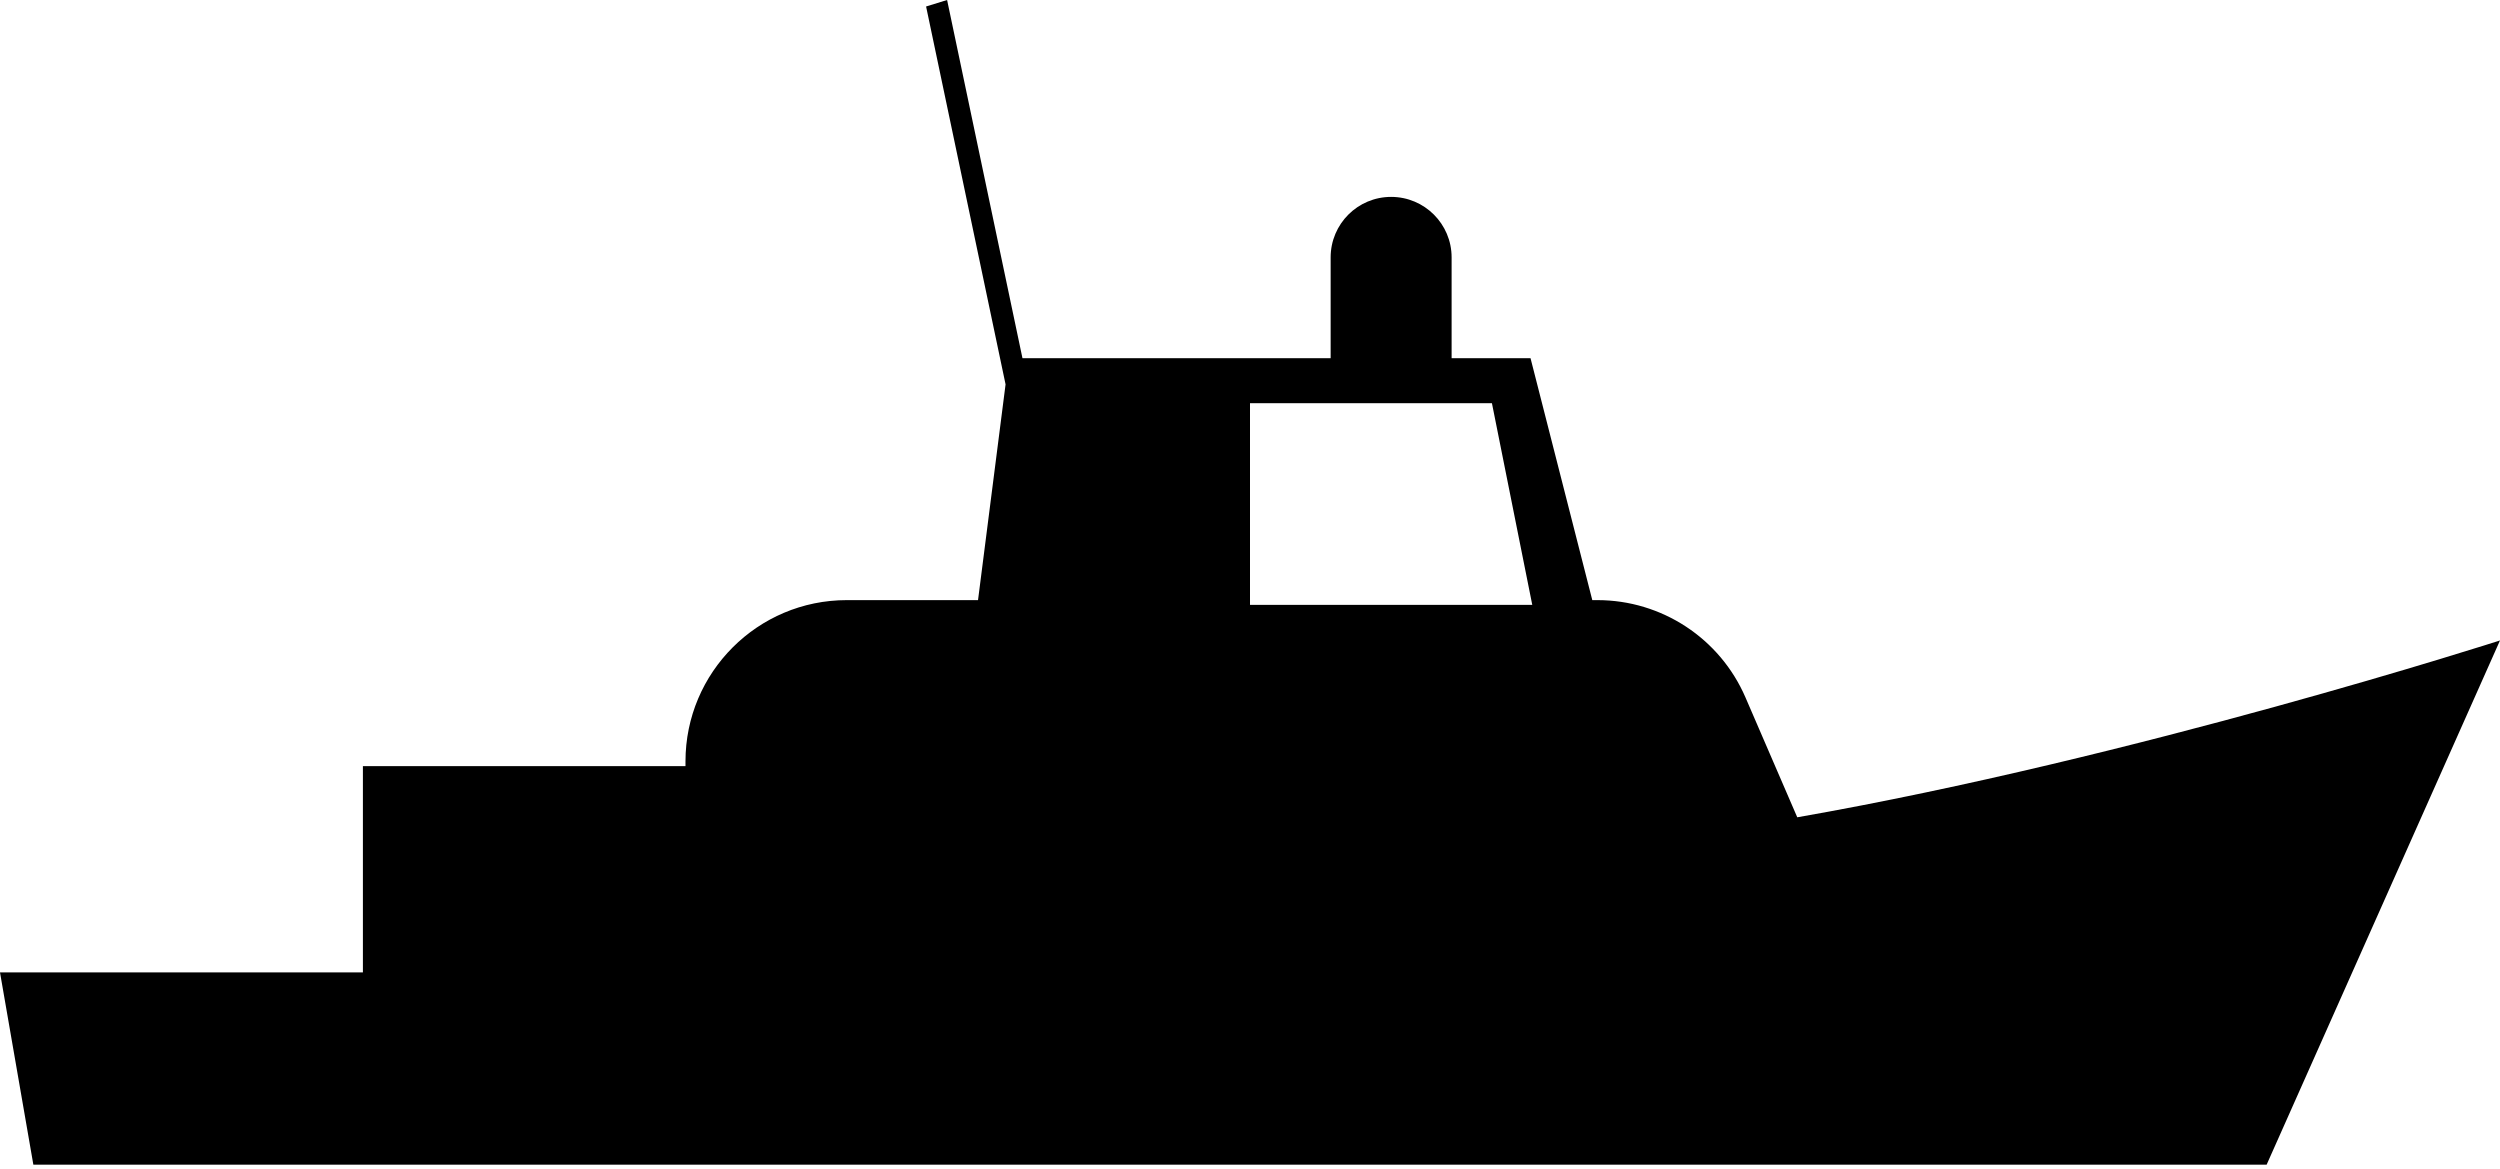 <svg width="62" height="29" viewBox="0 0 62 29" fill="none" xmlns="http://www.w3.org/2000/svg">
<path fill-rule="evenodd" clip-rule="evenodd" d="M23.488 0L22.967 0.161L24.938 9.533L24.255 14.883H21C18.791 14.883 17 16.674 17 18.883V19H9V24.116H0L0.827 28.883H56.213L62 15.883C62 15.883 52.94 18.805 44.572 20.269L43.287 17.295C42.654 15.831 41.211 14.883 39.615 14.883H39.489L37.957 8.883H36V6.383C36 5.554 35.328 4.883 34.5 4.883C33.672 4.883 33 5.554 33 6.383V8.883H25.357L23.488 0ZM37 10H31V15H38L37 10Z" fill="black"/>
</svg>
